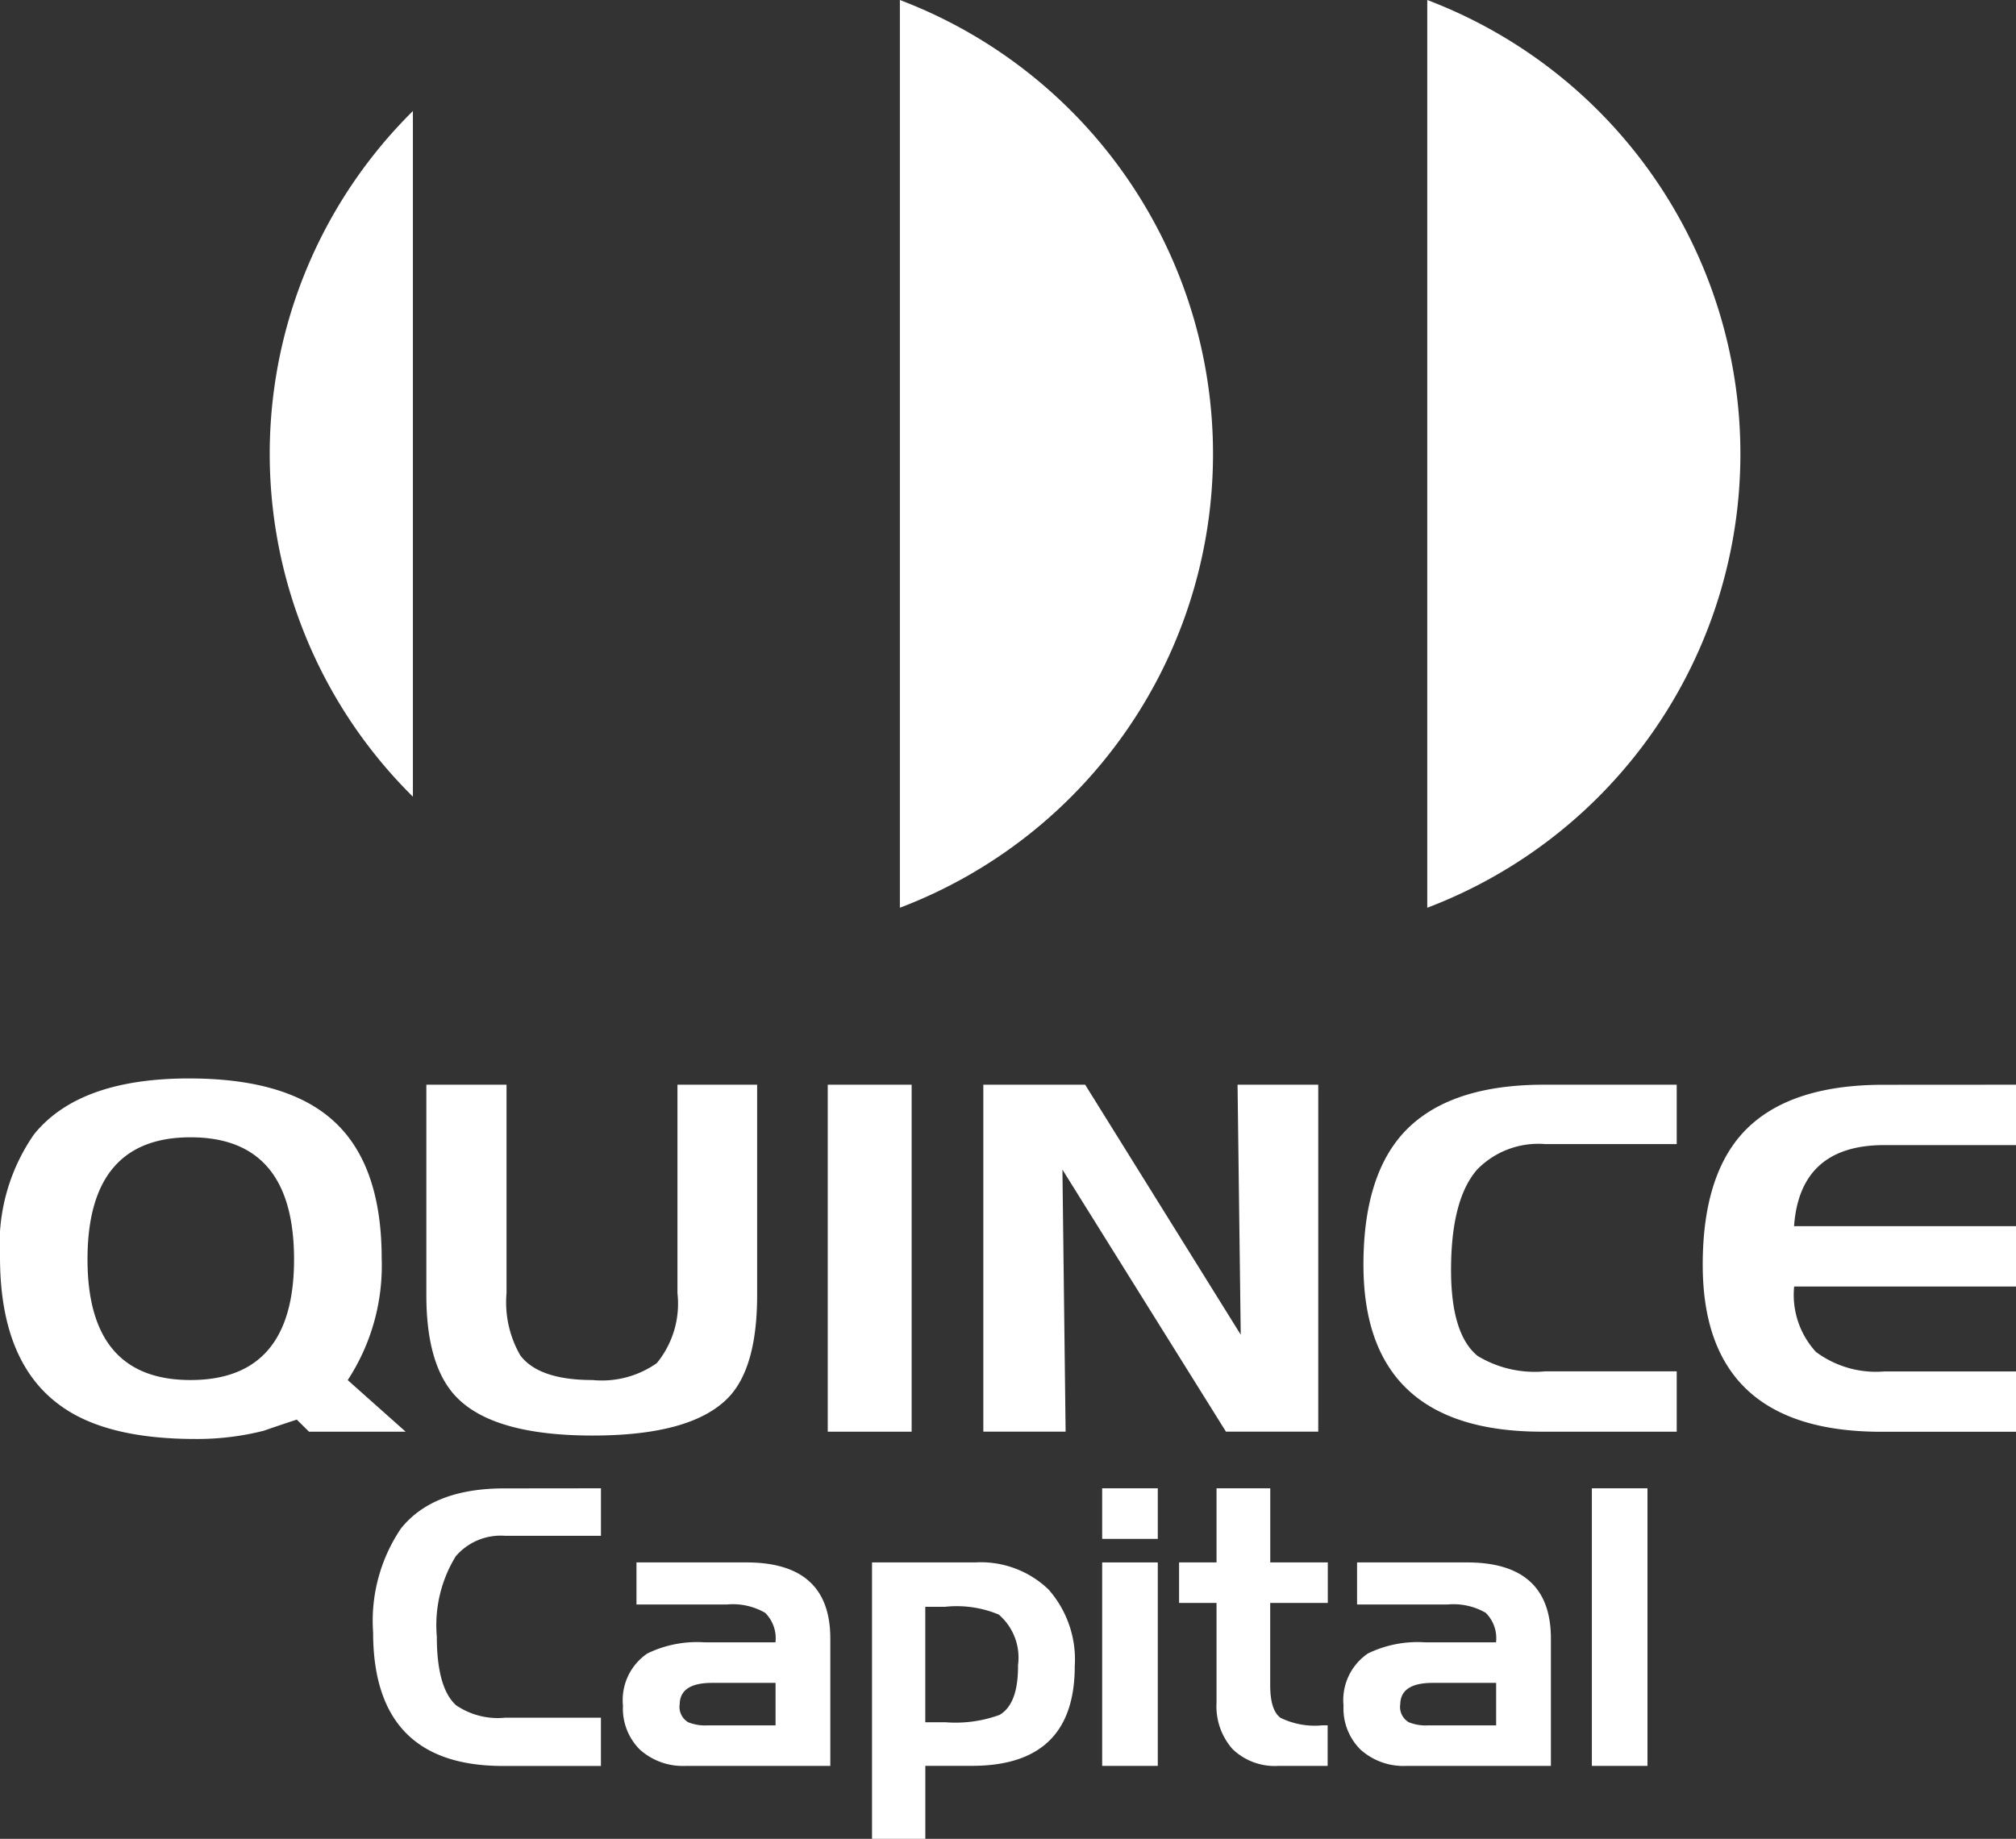 <svg xmlns="http://www.w3.org/2000/svg" xmlns:xlink="http://www.w3.org/1999/xlink" width="97.554" height="89" viewBox="0 0 97.554 89">
  <rect x="0" y="0" width="97.554" height="89" fill="#333333" stroke="none"/>
  <defs>
    <clipPath id="clip-path">
      <rect id="Rectangle_2261" data-name="Rectangle 2261" width="97.554" height="89" fill="none"/>
    </clipPath>
  </defs>
  <g id="quince-capital" transform="translate(0 0)">
    <g id="Group_3680" data-name="Group 3680" transform="translate(0 0)" clip-path="url(#clip-path)">
      <path id="Path_7668" data-name="Path 7668" d="M19.629,39.444H14.953l-.591-.584c-.53.173-1.063.35-1.593.537a13.1,13.1,0,0,1-3.314.4q-4.316,0-6.526-1.612Q0,36.081,0,30.989a9.319,9.319,0,0,1,1.644-5.933q2.183-2.708,7.5-2.709,4.572,0,6.834,1.915,2.491,2.1,2.492,6.8a10.121,10.121,0,0,1-1.644,5.886Zm-5.4-8.339q0-5.911-5.01-5.909-4.986,0-4.984,5.909,0,5.84,4.984,5.839,5.01,0,5.01-5.839" transform="translate(0 29.85)" fill="#fff"/>
      <path id="Path_7669" data-name="Path 7669" d="M8.833,32.661V22.477h3.88v10.09a5.135,5.135,0,0,0,.668,3.013q.9,1.191,3.494,1.191a4.612,4.612,0,0,0,3.109-.818,4.54,4.54,0,0,0,1-3.387V22.477H24.84V32.661q0,3.5-1.387,4.952-1.773,1.846-6.577,1.845-4.677,0-6.5-1.775Q8.833,36.19,8.833,32.661" transform="translate(11.798 30.023)" fill="#fff"/>
      <rect id="Rectangle_2259" data-name="Rectangle 2259" width="4.059" height="16.794" transform="translate(40.055 52.5)" fill="#fff"/>
      <path id="Path_7670" data-name="Path 7670" d="M24.354,39.27H20.372V22.477H25.3l7.528,12.1-.154-12.1h3.905V39.27H32.113L24.2,26.587Z" transform="translate(27.211 30.023)" fill="#fff"/>
      <path id="Path_7671" data-name="Path 7671" d="M43.406,22.477V25.35H37.034a4.137,4.137,0,0,0-3.289,1.238q-1.258,1.447-1.259,4.858,0,3.108,1.285,4.158a5.337,5.337,0,0,0,3.263.747h6.372v2.92H36.88q-8.633,0-8.633-8.082,0-4.159,1.85-6.283,2.134-2.428,6.886-2.429Z" transform="translate(37.73 30.023)" fill="#fff"/>
      <path id="Path_7672" data-name="Path 7672" d="M50.435,22.477V25.4H44.063q-4.085,0-4.368,3.924h10.74v2.92H39.7a4.08,4.08,0,0,0,1.053,3.165,4.867,4.867,0,0,0,3.314.946h6.372v2.92H43.909q-8.633,0-8.633-8.082,0-4.159,1.85-6.283,2.134-2.428,6.886-2.429Z" transform="translate(47.119 30.023)" fill="#fff"/>
      <path id="Path_7673" data-name="Path 7673" d="M18.755,30.84v2.3H14.121a2.865,2.865,0,0,0-2.392.99,6.369,6.369,0,0,0-.916,3.887q0,2.484.934,3.326a3.6,3.6,0,0,0,2.373.6h4.634v2.336H14.008q-6.278,0-6.278-6.465a7.983,7.983,0,0,1,1.345-5.026q1.552-1.944,5.008-1.943Z" transform="translate(10.325 41.194)" fill="#fff"/>
      <path id="Path_7674" data-name="Path 7674" d="M17.914,34.413H13.56V32.376h5.325q4.054,0,4.055,3.681v6.166H15.97a3.112,3.112,0,0,1-2.242-.785,2.8,2.8,0,0,1-.822-2.13,2.728,2.728,0,0,1,1.177-2.523,5.482,5.482,0,0,1,2.765-.542h3.438a1.738,1.738,0,0,0-.5-1.429,3.134,3.134,0,0,0-1.869-.4m-.878,5.849h3.251V38.206H17.222q-1.552,0-1.57,1.028a.861.861,0,0,0,.411.878,2.223,2.223,0,0,0,.972.149" transform="translate(17.239 43.246)" fill="#fff"/>
      <path id="Path_7675" data-name="Path 7675" d="M20.645,45.755H18.066V32.376h4.989a4.727,4.727,0,0,1,3.55,1.308A5.114,5.114,0,0,1,27.876,37.4q0,4.821-4.97,4.821H20.645Zm4.485-8.4a2.746,2.746,0,0,0-.934-2.457,5.287,5.287,0,0,0-2.6-.374h-.953v5.587h.972a6.218,6.218,0,0,0,2.616-.353q.914-.522.9-2.4" transform="translate(24.131 43.246)" fill="#fff"/>
      <path id="Path_7676" data-name="Path 7676" d="M22.834,30.84h2.691v2.448H22.834Zm0,3.588h2.691v9.847H22.834Z" transform="translate(30.5 41.194)" fill="#fff"/>
      <path id="Path_7677" data-name="Path 7677" d="M26.24,36.39H24.427V34.428H26.24V30.84h2.6v3.588h2.784V36.39H28.837v3.98q0,1.216.5,1.579a3.783,3.783,0,0,0,2.018.364h.262v1.962H29.248a2.94,2.94,0,0,1-2.233-.813,3.121,3.121,0,0,1-.775-2.252Z" transform="translate(32.628 41.194)" fill="#fff"/>
      <path id="Path_7678" data-name="Path 7678" d="M32.844,34.413H28.49V32.376h5.325q4.054,0,4.055,3.681v6.166H30.9a3.106,3.106,0,0,1-2.24-.785,2.8,2.8,0,0,1-.825-2.13,2.733,2.733,0,0,1,1.177-2.523,5.488,5.488,0,0,1,2.765-.542h3.438a1.73,1.73,0,0,0-.5-1.429,3.12,3.12,0,0,0-1.866-.4m-.878,5.849h3.249V38.206H32.153c-1.035,0-1.56.343-1.572,1.028a.859.859,0,0,0,.413.878,2.216,2.216,0,0,0,.972.149" transform="translate(37.178 43.246)" fill="#fff"/>
      <rect id="Rectangle_2260" data-name="Rectangle 2260" width="2.691" height="13.435" transform="translate(77.03 72.034)" fill="#fff"/>
      <path id="Path_7679" data-name="Path 7679" d="M18.643,0V43.935A23.5,23.5,0,0,0,18.643,0" transform="translate(24.902 0)" fill="#fff"/>
      <path id="Path_7680" data-name="Path 7680" d="M12.516,2.3a23.335,23.335,0,0,0,0,33.186Z" transform="translate(7.464 3.074)" fill="#fff"/>
      <path id="Path_7681" data-name="Path 7681" d="M29.569,0V43.935A23.5,23.5,0,0,0,29.569,0" transform="translate(39.496 0)" fill="#fff"/>
    </g>
  </g>
</svg>
